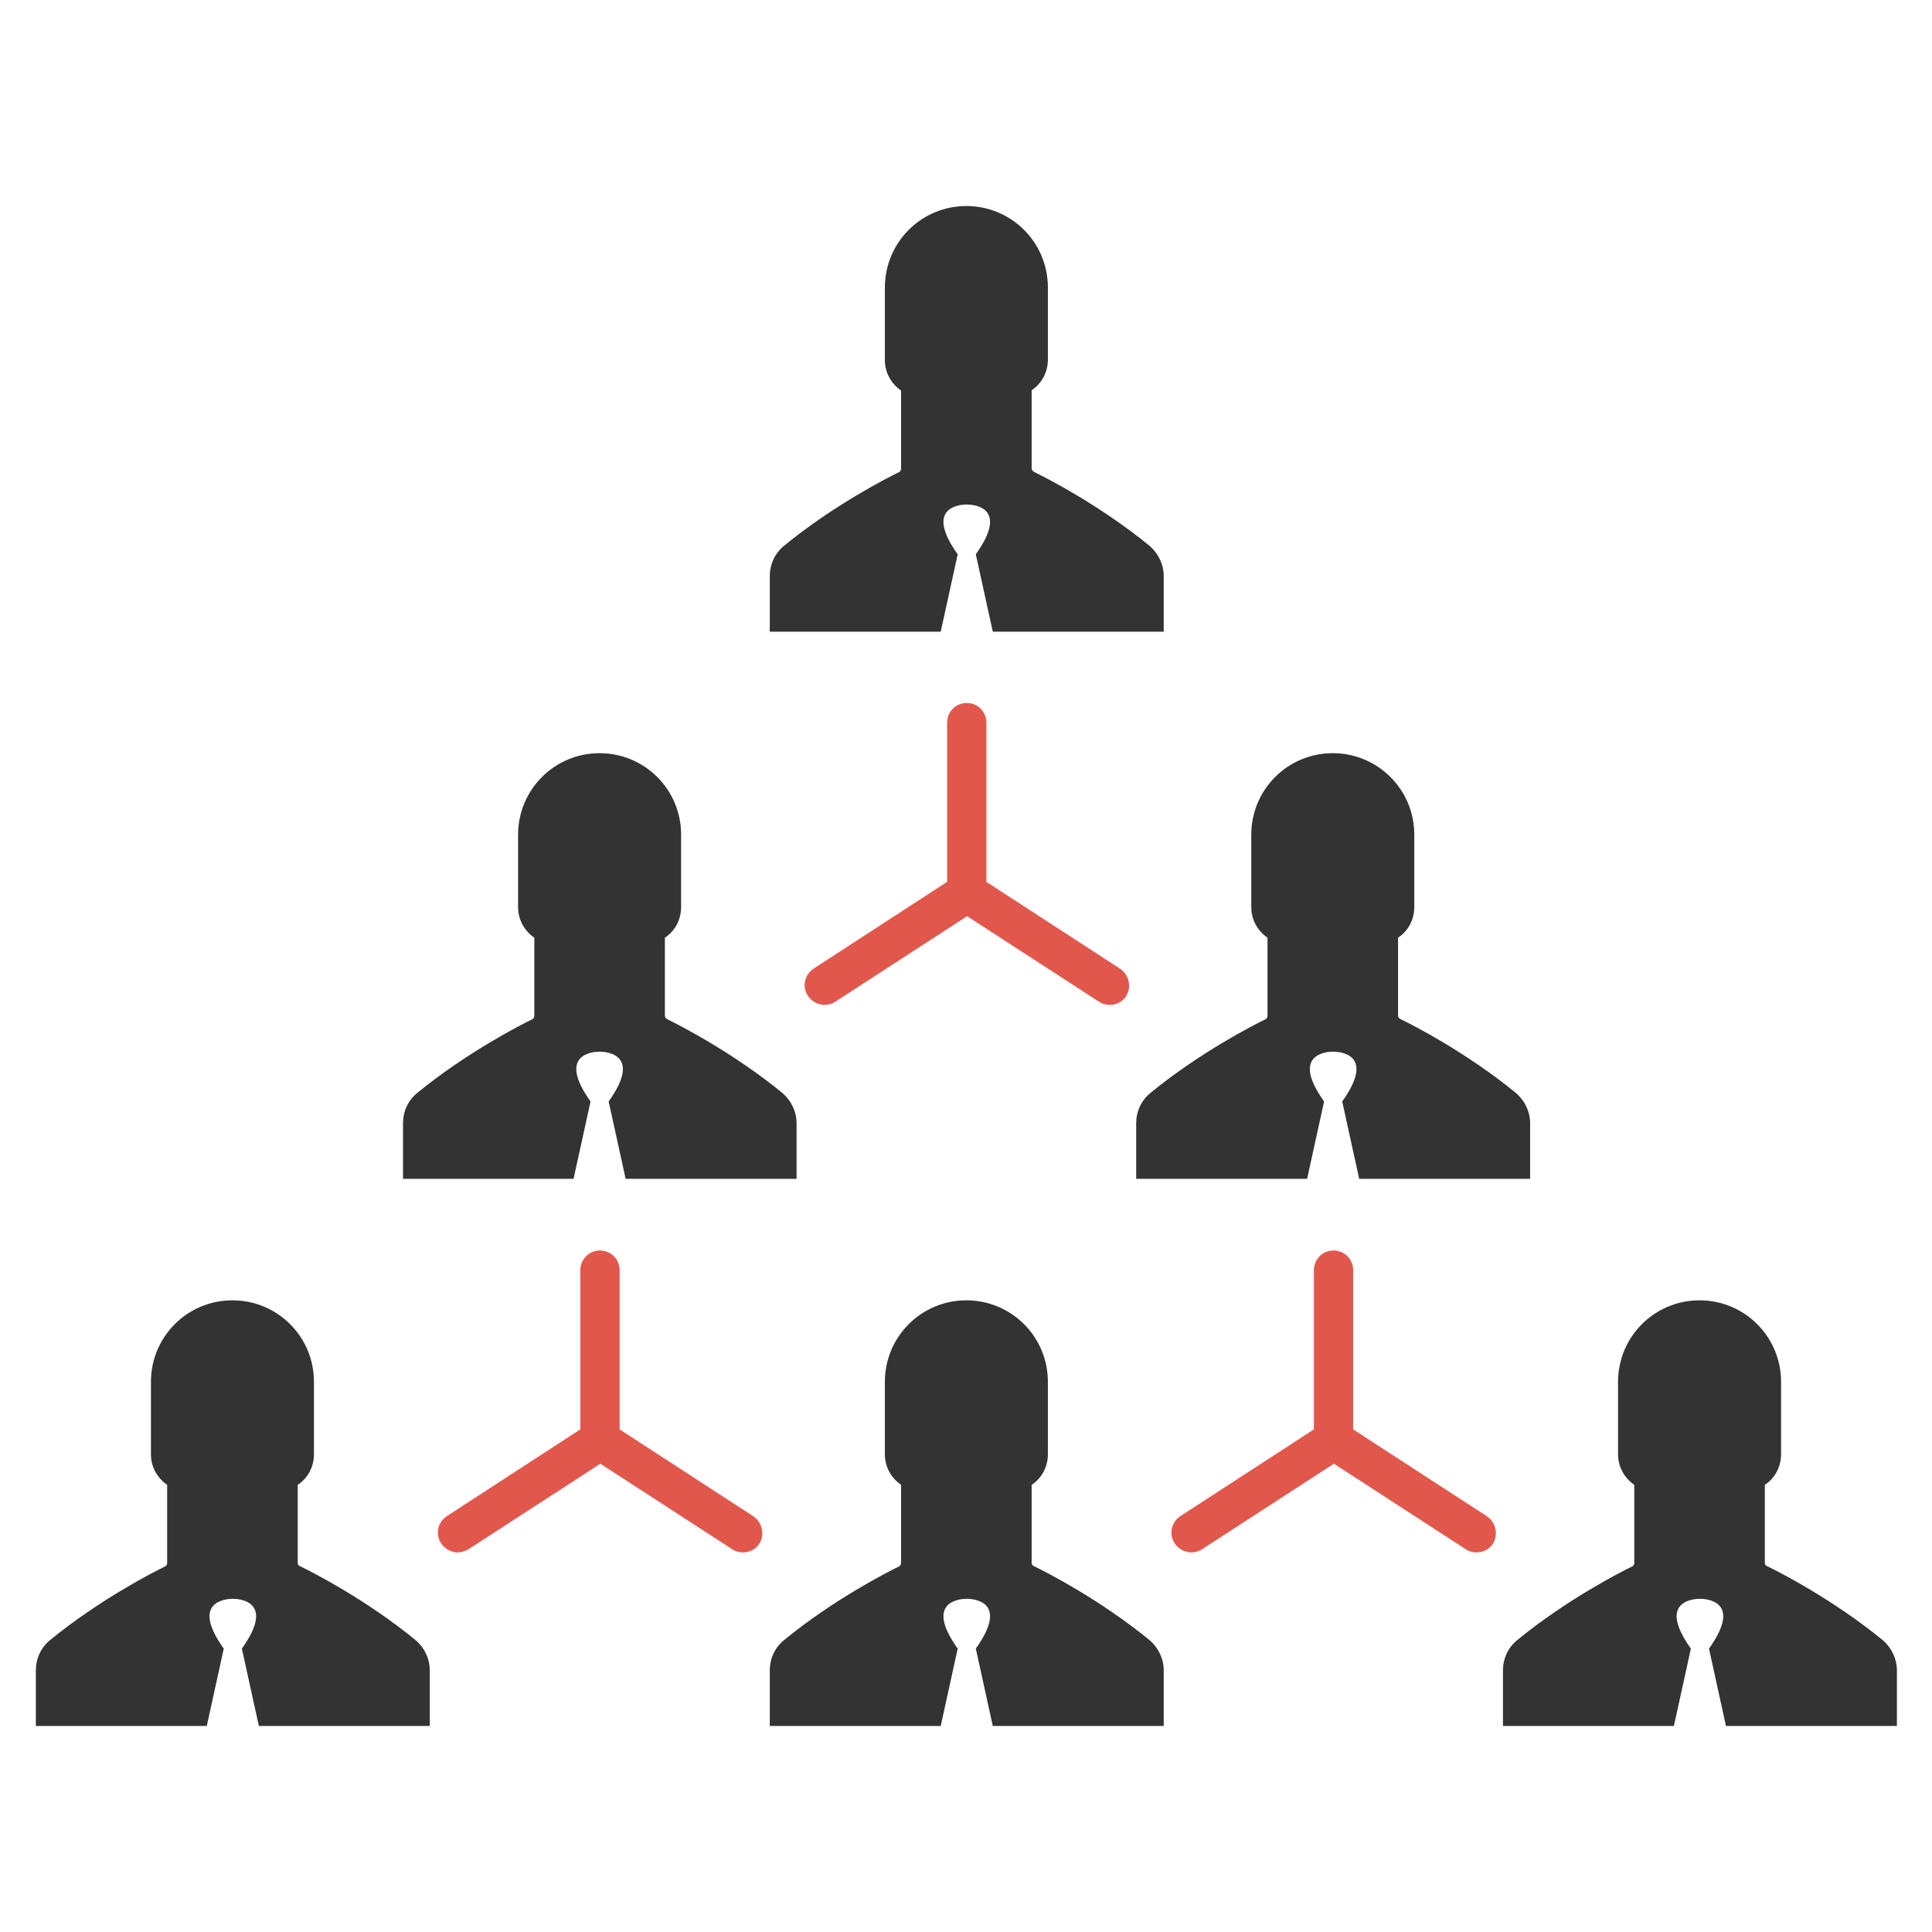 <?xml version="1.0" encoding="utf-8"?>
<!-- Generator: Adobe Illustrator 18.0.0, SVG Export Plug-In . SVG Version: 6.00 Build 0)  -->
<!DOCTYPE svg PUBLIC "-//W3C//DTD SVG 1.1//EN" "http://www.w3.org/Graphics/SVG/1.1/DTD/svg11.dtd">
<svg version="1.1" id="Layer_1" xmlns="http://www.w3.org/2000/svg" xmlns:xlink="http://www.w3.org/1999/xlink" x="0px" y="0px"
	 viewBox="0 0 512 512" enable-background="new 0 0 512 512" xml:space="preserve">
<g>
	<g id="XMLID_13_">
		<path fill="#E2574C" d="M296.8,256.7l-35.4-23v-42.2c0-2.9-2.3-5.2-5.2-5.2c-2.9,0-5.2,2.3-5.2,5.2v42.2l-35.4,23
			c-2.4,1.6-3.1,4.8-1.5,7.2c1,1.5,2.7,2.4,4.4,2.4c1,0,2-0.3,2.8-0.8l35-22.7l35,22.7c0.9,0.6,1.9,0.8,2.8,0.8
			c1.7,0,3.4-0.8,4.4-2.4C299.9,261.5,299.2,258.3,296.8,256.7z"/>
	</g>
	<g id="XMLID_51_">
		<path fill="#E2574C" d="M394,401.8l-35.4-23v-42.2c0-2.9-2.3-5.2-5.2-5.2c-2.9,0-5.2,2.3-5.2,5.2v42.2l-35.4,23
			c-2.4,1.6-3.1,4.8-1.5,7.2c1,1.5,2.7,2.4,4.4,2.4c1,0,2-0.3,2.8-0.8l35-22.7l35,22.7c0.9,0.6,1.9,0.8,2.8,0.8
			c1.7,0,3.4-0.8,4.4-2.4C397.1,406.6,396.4,403.4,394,401.8z"/>
	</g>
	<g id="XMLID_12_">
		<path fill="#E2574C" d="M199.6,401.8l-35.4-23v-42.2c0-2.9-2.3-5.2-5.2-5.2c-2.9,0-5.2,2.3-5.2,5.2v42.2l-35.4,23
			c-2.4,1.6-3.1,4.8-1.5,7.2c1,1.5,2.7,2.4,4.4,2.4c1,0,2-0.3,2.8-0.8l35-22.7l35,22.7c0.9,0.6,1.9,0.8,2.8,0.8
			c1.7,0,3.4-0.8,4.4-2.4C202.7,406.6,202,403.4,199.6,401.8z"/>
	</g>
	<path fill="#333333" d="M273.4,124.1c0-3.5,0-20.7,0-20.7c2.6-1.7,4.3-4.7,4.3-8.1V76.2c0-12-9.7-21.6-21.6-21.6h0h0
		c-12,0-21.6,9.7-21.6,21.6v19.2c0,3.4,1.7,6.3,4.3,8.1l0,20.7c0,0.4-0.2,0.7-0.5,0.9c-2.9,1.4-17.3,8.7-30.6,19.6
		c-2.4,2-3.7,4.9-3.7,8v14.7h45.3l4.5-20.5c-9-12.6,0.7-13.2,2.4-13.2h0h0c1.7,0,11.4,0.6,2.4,13.2l4.5,20.5h45.3v-14.7
		c0-3.1-1.4-6-3.7-8c-13.3-10.9-27.7-18.2-30.6-19.6C273.6,124.8,273.4,124.5,273.4,124.1z"/>
	<path fill="#333333" d="M370.5,269.2c0-3.5,0-20.7,0-20.7c2.6-1.7,4.3-4.7,4.3-8.1v-19.2c0-12-9.7-21.6-21.6-21.6h0h0
		c-12,0-21.6,9.7-21.6,21.6v19.2c0,3.4,1.7,6.3,4.3,8.1l0,20.7c0,0.4-0.2,0.7-0.5,0.9c-2.9,1.4-17.3,8.7-30.6,19.6
		c-2.4,2-3.7,4.9-3.7,8v14.7h45.3l4.5-20.5c-9-12.6,0.7-13.2,2.4-13.2h0h0c1.7,0,11.4,0.6,2.4,13.2l4.5,20.5h45.3v-14.7
		c0-3.1-1.4-6-3.7-8c-13.3-10.9-27.7-18.2-30.6-19.6C370.7,269.9,370.5,269.5,370.5,269.2z"/>
	<path fill="#333333" d="M176.2,269.2c0-3.5,0-20.7,0-20.7c2.6-1.7,4.3-4.7,4.3-8.1v-19.2c0-12-9.7-21.6-21.6-21.6h0h0
		c-12,0-21.6,9.7-21.6,21.6v19.2c0,3.4,1.7,6.3,4.3,8.1l0,20.7c0,0.4-0.2,0.7-0.5,0.9c-2.9,1.4-17.3,8.7-30.6,19.6
		c-2.4,2-3.7,4.9-3.7,8v14.7H152l4.5-20.5c-9-12.6,0.7-13.2,2.4-13.2h0h0c1.7,0,11.4,0.6,2.4,13.2l4.5,20.5h45.3v-14.7
		c0-3.1-1.4-6-3.7-8c-13.3-10.9-27.7-18.2-30.6-19.6C176.4,269.9,176.2,269.5,176.2,269.2z"/>
	<path fill="#333333" d="M467.7,414.2c0-3.5,0-20.7,0-20.7c2.6-1.7,4.3-4.7,4.3-8.1v-19.2c0-12-9.7-21.6-21.6-21.6h0h0
		c-12,0-21.6,9.7-21.6,21.6v19.2c0,3.4,1.7,6.3,4.3,8.1l0,20.7c0,0.4-0.2,0.7-0.5,0.9c-2.9,1.4-17.3,8.7-30.6,19.6
		c-2.4,2-3.7,4.9-3.7,8v14.7h45.3l4.5-20.5c-9-12.6,0.7-13.2,2.4-13.2h0h0c1.7,0,11.4,0.6,2.4,13.2l4.5,20.5h45.3v-14.7
		c0-3.1-1.4-6-3.7-8c-13.3-10.9-27.7-18.2-30.6-19.6C467.9,414.9,467.7,414.6,467.7,414.2z"/>
	<path fill="#333333" d="M273.4,414.2c0-3.5,0-20.7,0-20.7c2.6-1.7,4.3-4.7,4.3-8.1v-19.2c0-12-9.7-21.6-21.6-21.6l0,0h0
		c-12,0-21.6,9.7-21.6,21.6v19.2c0,3.4,1.7,6.3,4.3,8.1l0,20.7c0,0.4-0.2,0.7-0.5,0.9c-2.9,1.4-17.3,8.7-30.6,19.6
		c-2.4,2-3.7,4.9-3.7,8v14.7h45.3l4.5-20.5c-9-12.6,0.7-13.2,2.4-13.2h0h0c1.7,0,11.4,0.6,2.4,13.2l4.5,20.5h45.3v-14.7
		c0-3.1-1.4-6-3.7-8c-13.3-10.9-27.7-18.2-30.6-19.6C273.6,414.9,273.4,414.6,273.4,414.2z"/>
	<path fill="#333333" d="M78.9,414.2c0-3.5,0-20.7,0-20.7c2.6-1.7,4.3-4.7,4.3-8.1v-19.2c0-12-9.7-21.6-21.6-21.6h0h0
		c-12,0-21.6,9.7-21.6,21.6v19.2c0,3.4,1.7,6.3,4.3,8.1l0,20.7c0,0.4-0.2,0.7-0.5,0.9c-2.9,1.4-17.3,8.7-30.6,19.6
		c-2.4,2-3.7,4.9-3.7,8l0,14.7h45.3l4.5-20.5c-9-12.6,0.7-13.2,2.4-13.2h0h0c1.7,0,11.4,0.6,2.4,13.2l4.5,20.5h45.3v-14.7
		c0-3.1-1.4-6-3.7-8c-13.3-10.9-27.7-18.2-30.6-19.6C79.1,414.9,78.9,414.6,78.9,414.2z"/>
</g>
</svg>
